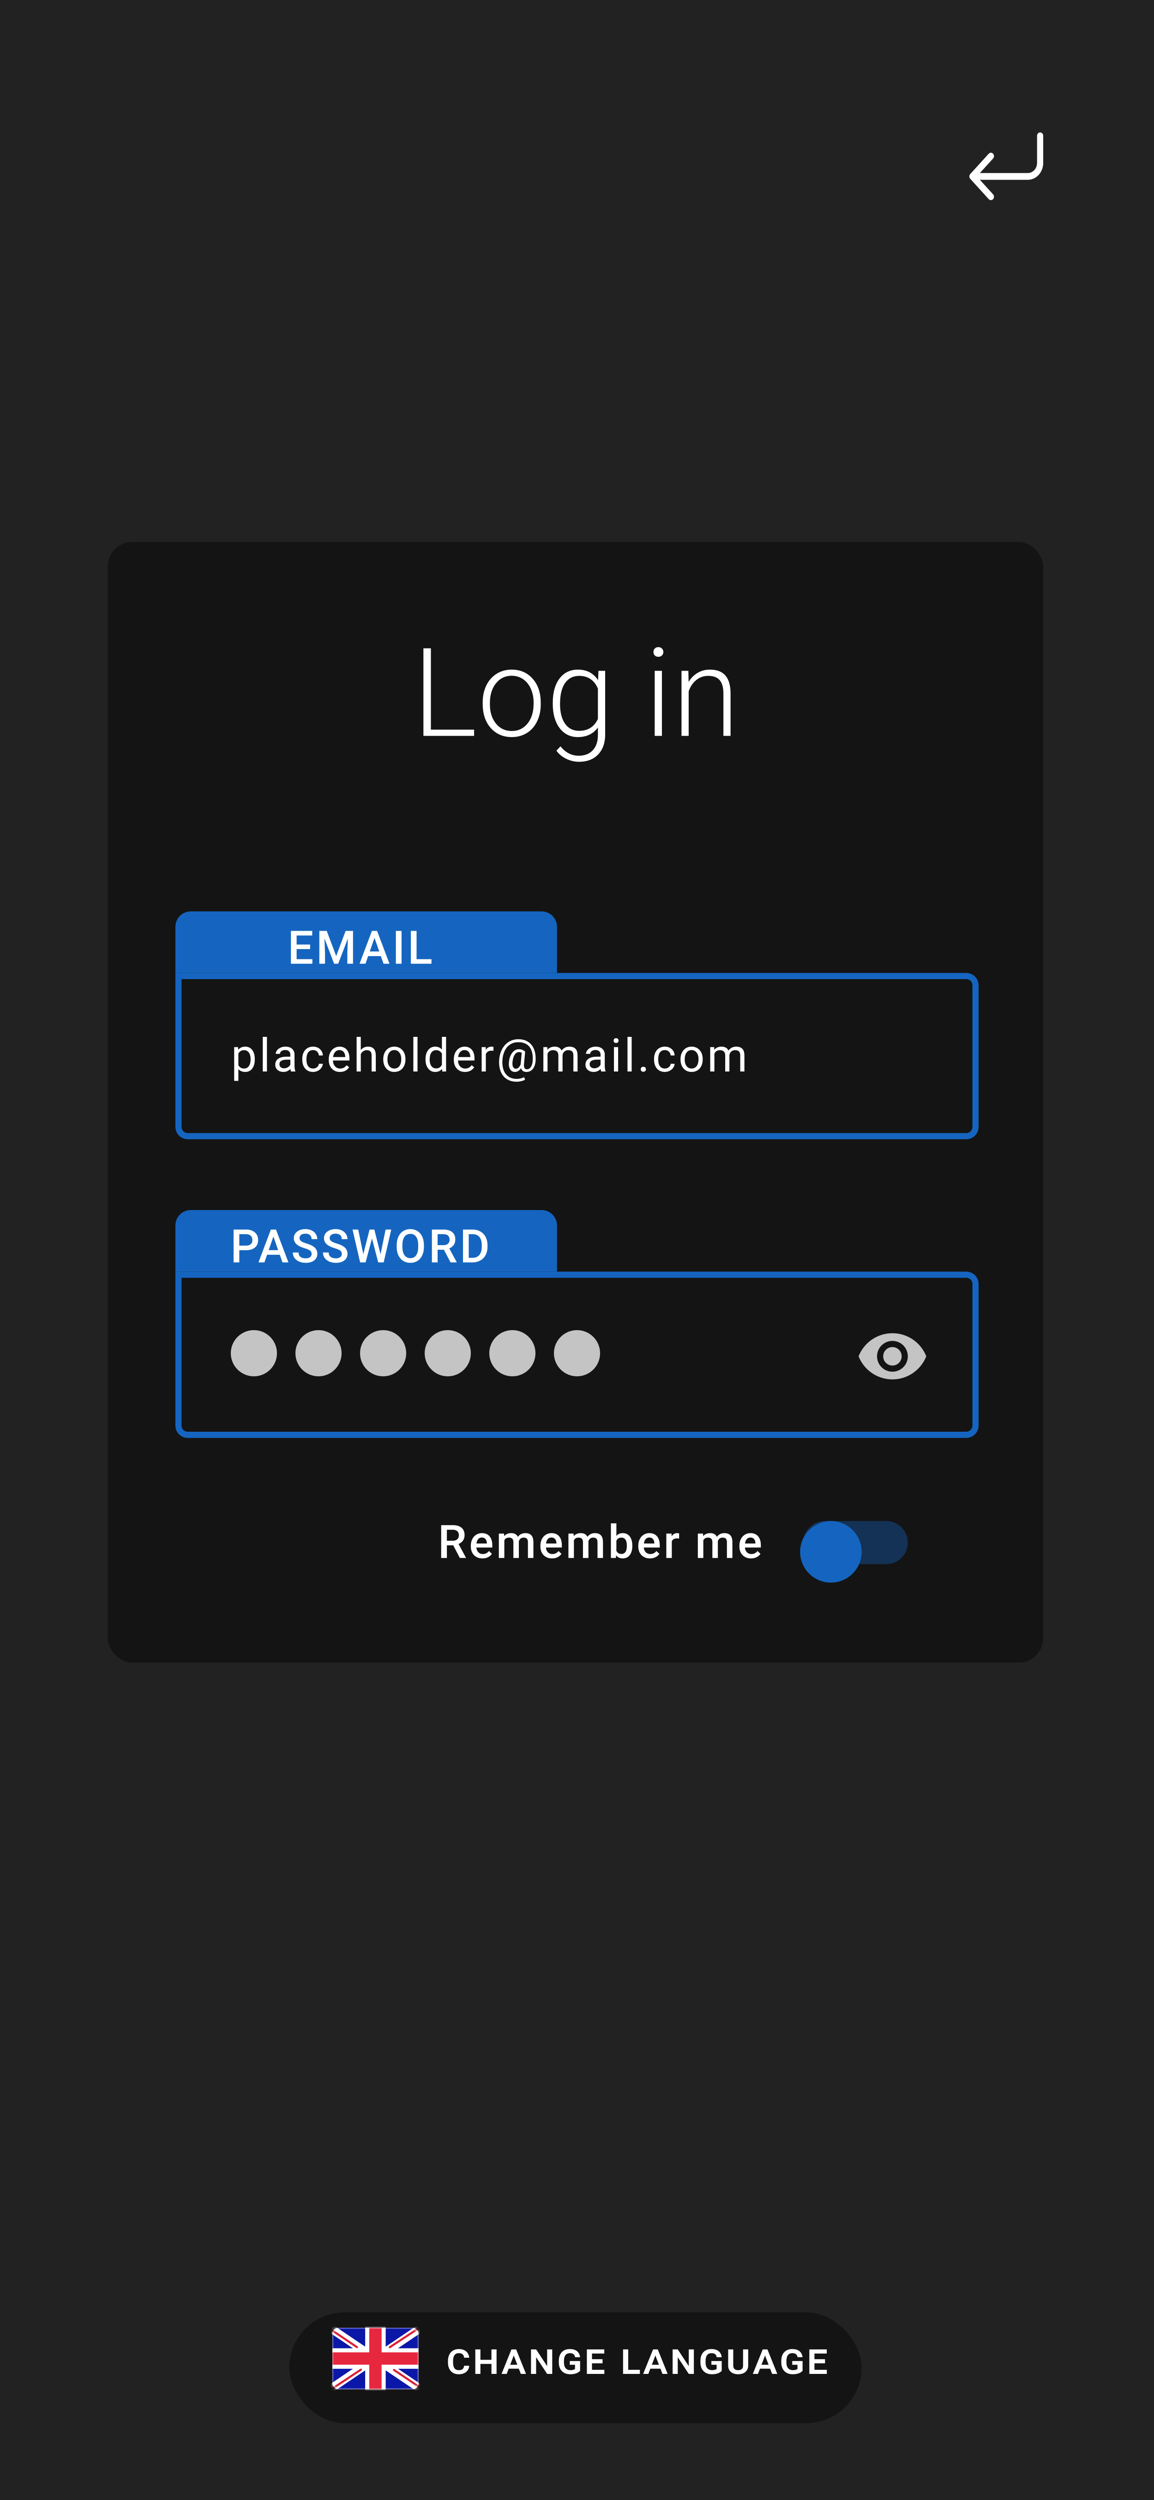 <svg width="375" height="812" viewBox="0 0 375 812" fill="none" xmlns="http://www.w3.org/2000/svg">
<g clip-path="url(#clip0)">
<rect width="375" height="812" fill="#222222"/>
<g filter="url(#filter0_ddd)">
<rect x="94" y="748" width="186" height="36" rx="18" fill="black" fill-opacity="0.4"/>
</g>
<path d="M152.477 768.348C152.399 769.218 152.057 769.897 151.451 770.385C150.85 770.868 150.054 771.109 149.065 771.109C147.99 771.109 147.138 770.768 146.509 770.084C145.88 769.4 145.565 768.45 145.565 767.233V766.769C145.565 765.998 145.709 765.324 145.996 764.745C146.283 764.162 146.696 763.713 147.233 763.398C147.771 763.084 148.396 762.927 149.106 762.927C150.082 762.927 150.866 763.175 151.458 763.672C152.05 764.169 152.392 764.859 152.483 765.743H150.822C150.768 765.233 150.597 764.859 150.31 764.622C150.027 764.381 149.626 764.26 149.106 764.26C147.853 764.26 147.227 765.103 147.227 766.789V767.281C147.227 768.124 147.379 768.753 147.685 769.168C147.99 769.578 148.45 769.783 149.065 769.783C149.612 769.783 150.027 769.672 150.31 769.448C150.592 769.225 150.763 768.858 150.822 768.348H152.477ZM161.361 771H159.7V767.753H156.118V771H154.457V763.036H156.118V766.42H159.7V763.036H161.361V771ZM168.599 769.298H165.304L164.654 771H162.979L166.199 763.036H167.724L170.93 771H169.248L168.599 769.298ZM165.789 768.033H168.113L166.951 765.012L165.789 768.033ZM179.452 771H177.798L174.216 765.565V771H172.555V763.036H174.216L177.798 768.478V763.036H179.452V771ZM188.508 769.995L188.351 770.159C187.667 770.793 186.644 771.109 185.281 771.109C184.151 771.109 183.253 770.765 182.588 770.077C181.923 769.389 181.59 768.441 181.59 767.233V766.789C181.59 765.581 181.907 764.636 182.54 763.952C183.174 763.269 184.046 762.927 185.158 762.927C186.138 762.927 186.913 763.15 187.482 763.597C188.052 764.039 188.394 764.697 188.508 765.572H186.888C186.806 765.117 186.626 764.784 186.348 764.574C186.074 764.365 185.691 764.26 185.199 764.26C183.905 764.26 183.258 765.114 183.258 766.823V767.261C183.258 768.095 183.44 768.724 183.805 769.147C184.169 769.571 184.689 769.783 185.363 769.783C186.038 769.783 186.535 769.653 186.854 769.394V768.026H185.151V766.816H188.508V769.995ZM195.8 767.555H192.368V769.674H196.388V771H190.707V763.036H196.367V764.376H192.368V766.222H195.8V767.555ZM204.136 769.674H207.93V771H202.475V763.036H204.136V769.674ZM214.62 769.298H211.325L210.676 771H209.001L212.221 763.036H213.745L216.951 771H215.27L214.62 769.298ZM211.811 768.033H214.135L212.973 765.012L211.811 768.033ZM225.474 771H223.819L220.237 765.565V771H218.576V763.036H220.237L223.819 768.478V763.036H225.474V771ZM234.529 769.995L234.372 770.159C233.688 770.793 232.665 771.109 231.303 771.109C230.173 771.109 229.275 770.765 228.609 770.077C227.944 769.389 227.611 768.441 227.611 767.233V766.789C227.611 765.581 227.928 764.636 228.562 763.952C229.195 763.269 230.068 762.927 231.18 762.927C232.16 762.927 232.934 763.15 233.504 763.597C234.074 764.039 234.415 764.697 234.529 765.572H232.909C232.827 765.117 232.647 764.784 232.369 764.574C232.096 764.365 231.713 764.26 231.221 764.26C229.926 764.26 229.279 765.114 229.279 766.823V767.261C229.279 768.095 229.462 768.724 229.826 769.147C230.191 769.571 230.71 769.783 231.385 769.783C232.059 769.783 232.556 769.653 232.875 769.394V768.026H231.173V766.816H234.529V769.995ZM243.127 763.036V768.279C243.127 769.145 242.833 769.833 242.245 770.344C241.662 770.854 240.871 771.109 239.873 771.109C238.875 771.109 238.084 770.859 237.501 770.357C236.918 769.852 236.626 769.159 236.626 768.279V763.036H238.273V768.286C238.273 768.81 238.417 769.191 238.704 769.428C238.991 769.665 239.381 769.783 239.873 769.783C240.917 769.783 241.448 769.3 241.466 768.334V763.036H243.127ZM250.255 769.298H246.96L246.311 771H244.636L247.855 763.036H249.38L252.586 771H250.904L250.255 769.298ZM247.445 768.033H249.77L248.607 765.012L247.445 768.033ZM260.801 769.995L260.644 770.159C259.96 770.793 258.937 771.109 257.574 771.109C256.444 771.109 255.546 770.765 254.881 770.077C254.215 769.389 253.883 768.441 253.883 767.233V766.789C253.883 765.581 254.2 764.636 254.833 763.952C255.466 763.269 256.339 762.927 257.451 762.927C258.431 762.927 259.206 763.15 259.775 763.597C260.345 764.039 260.687 764.697 260.801 765.572H259.181C259.099 765.117 258.919 764.784 258.641 764.574C258.367 764.365 257.984 764.26 257.492 764.26C256.198 764.26 255.551 765.114 255.551 766.823V767.261C255.551 768.095 255.733 768.724 256.098 769.147C256.462 769.571 256.982 769.783 257.656 769.783C258.331 769.783 258.827 769.653 259.146 769.394V768.026H257.444V766.816H260.801V769.995ZM268.093 767.555H264.661V769.674H268.681V771H263V763.036H268.66V764.376H264.661V766.222H268.093V767.555Z" fill="white"/>
<rect x="108" y="756" width="28" height="20" rx="2" fill="white"/>
<mask id="mask0" mask-type="alpha" maskUnits="userSpaceOnUse" x="108" y="756" width="28" height="20">
<rect x="108" y="756" width="28" height="20" rx="2" fill="white"/>
</mask>
<g mask="url(#mask0)">
<rect x="108" y="756" width="28" height="20" fill="#0A17A7"/>
<path fill-rule="evenodd" clip-rule="evenodd" d="M106.718 754.083L118.667 762.143V754.667H125.333V762.143L137.282 754.083L138.774 756.294L129.326 762.667H136V769.333H129.326L138.774 775.706L137.282 777.916L125.333 769.857V777.333H118.667V769.857L106.718 777.916L105.226 775.706L114.674 769.333H108V762.667H114.674L105.226 756.294L106.718 754.083Z" fill="white"/>
<path d="M126.668 762.332L139.333 754" stroke="#DB1F35" stroke-width="0.667" stroke-linecap="round"/>
<path d="M128.013 769.698L139.367 777.35" stroke="#DB1F35" stroke-width="0.667" stroke-linecap="round"/>
<path d="M116.006 762.311L104.163 754.329" stroke="#DB1F35" stroke-width="0.667" stroke-linecap="round"/>
<path d="M117.29 769.605L104.163 778.311" stroke="#DB1F35" stroke-width="0.667" stroke-linecap="round"/>
<path fill-rule="evenodd" clip-rule="evenodd" d="M108 768H120V776H124V768H136V764H124V756H120V764H108V768Z" fill="#E6273E"/>
</g>
<path fill-rule="evenodd" clip-rule="evenodd" d="M322.709 49.921C322.802 50.023 322.876 50.144 322.927 50.278C322.977 50.412 323.003 50.555 323.003 50.7C323.003 50.844 322.977 50.987 322.927 51.121C322.876 51.255 322.802 51.376 322.709 51.478L317.416 57.299L322.709 63.12C322.897 63.327 323.002 63.607 323.002 63.899C323.002 64.191 322.897 64.471 322.709 64.677C322.521 64.884 322.267 65 322.001 65C321.736 65 321.481 64.884 321.293 64.677L315.294 58.078C315.201 57.976 315.127 57.854 315.076 57.721C315.026 57.587 315 57.444 315 57.299C315 57.154 315.026 57.011 315.076 56.878C315.127 56.744 315.201 56.623 315.294 56.52L321.293 49.921C321.386 49.818 321.497 49.737 321.618 49.682C321.74 49.626 321.87 49.598 322.001 49.598C322.133 49.598 322.263 49.626 322.385 49.682C322.506 49.737 322.616 49.818 322.709 49.921Z" fill="white"/>
<path fill-rule="evenodd" clip-rule="evenodd" d="M338 43C338.265 43 338.52 43.116 338.707 43.322C338.895 43.528 339 43.808 339 44.1V52.899C339 54.358 338.473 55.757 337.536 56.788C336.598 57.82 335.327 58.399 334.001 58.399H317.002C316.737 58.399 316.482 58.283 316.295 58.077C316.107 57.871 316.002 57.591 316.002 57.299C316.002 57.007 316.107 56.728 316.295 56.521C316.482 56.315 316.737 56.199 317.002 56.199H334.001C334.796 56.199 335.559 55.852 336.122 55.233C336.684 54.614 337 53.775 337 52.899V44.1C337 43.808 337.106 43.528 337.293 43.322C337.481 43.116 337.735 43 338 43Z" fill="white"/>
<rect x="35" y="176" width="304" height="364" rx="8" fill="black" fill-opacity="0.4"/>
<path d="M58 414H314C315.657 414 317 415.343 317 417V463C317 464.657 315.657 466 314 466H61C59.343 466 58 464.657 58 463V414Z" stroke="#1565C0" stroke-width="2"/>
<path d="M57 398C57 395.239 59.239 393 62 393H176C178.761 393 181 395.239 181 398V413H57V398Z" fill="#1565C0"/>
<path d="M77.761 406.038V410H75.908V399.336H79.988C81.179 399.336 82.124 399.646 82.822 400.266C83.525 400.886 83.877 401.707 83.877 402.727C83.877 403.772 83.533 404.585 82.844 405.166C82.161 405.747 81.201 406.038 79.966 406.038H77.761ZM77.761 404.551H79.988C80.647 404.551 81.15 404.397 81.497 404.089C81.843 403.777 82.017 403.328 82.017 402.742C82.017 402.166 81.841 401.707 81.489 401.365C81.138 401.018 80.654 400.84 80.039 400.83H77.761V404.551ZM90.918 407.517H86.788L85.923 410H83.997L88.025 399.336H89.688L93.724 410H91.79L90.918 407.517ZM87.308 406.023H90.398L88.853 401.599L87.308 406.023ZM101.263 407.253C101.263 406.785 101.097 406.423 100.765 406.169C100.438 405.916 99.845 405.659 98.985 405.4C98.126 405.142 97.442 404.854 96.935 404.536C95.963 403.926 95.477 403.13 95.477 402.148C95.477 401.289 95.826 400.581 96.524 400.024C97.228 399.468 98.138 399.189 99.256 399.189C99.999 399.189 100.66 399.326 101.241 399.6C101.822 399.873 102.279 400.264 102.611 400.771C102.943 401.274 103.109 401.833 103.109 402.449H101.263C101.263 401.892 101.087 401.458 100.736 401.145C100.389 400.828 99.891 400.669 99.242 400.669C98.636 400.669 98.165 400.798 97.828 401.057C97.496 401.316 97.33 401.677 97.33 402.141C97.33 402.532 97.511 402.859 97.872 403.123C98.233 403.381 98.829 403.635 99.659 403.884C100.489 404.128 101.156 404.409 101.659 404.727C102.162 405.039 102.53 405.4 102.765 405.811C102.999 406.216 103.116 406.692 103.116 407.239C103.116 408.127 102.774 408.835 102.091 409.363C101.412 409.885 100.489 410.146 99.322 410.146C98.551 410.146 97.84 410.005 97.191 409.722C96.546 409.434 96.043 409.038 95.682 408.535C95.326 408.032 95.147 407.446 95.147 406.777H97.001C97.001 407.383 97.201 407.852 97.601 408.184C98.001 408.516 98.575 408.682 99.322 408.682C99.967 408.682 100.45 408.552 100.772 408.293C101.1 408.03 101.263 407.683 101.263 407.253ZM111.066 407.253C111.066 406.785 110.9 406.423 110.568 406.169C110.241 405.916 109.647 405.659 108.788 405.4C107.929 405.142 107.245 404.854 106.737 404.536C105.766 403.926 105.28 403.13 105.28 402.148C105.28 401.289 105.629 400.581 106.327 400.024C107.03 399.468 107.941 399.189 109.059 399.189C109.801 399.189 110.463 399.326 111.044 399.6C111.625 399.873 112.082 400.264 112.414 400.771C112.746 401.274 112.912 401.833 112.912 402.449H111.066C111.066 401.892 110.89 401.458 110.539 401.145C110.192 400.828 109.694 400.669 109.044 400.669C108.439 400.669 107.968 400.798 107.631 401.057C107.299 401.316 107.133 401.677 107.133 402.141C107.133 402.532 107.313 402.859 107.675 403.123C108.036 403.381 108.632 403.635 109.462 403.884C110.292 404.128 110.958 404.409 111.461 404.727C111.964 405.039 112.333 405.4 112.567 405.811C112.802 406.216 112.919 406.692 112.919 407.239C112.919 408.127 112.577 408.835 111.894 409.363C111.215 409.885 110.292 410.146 109.125 410.146C108.354 410.146 107.643 410.005 106.994 409.722C106.349 409.434 105.846 409.038 105.485 408.535C105.128 408.032 104.95 407.446 104.95 406.777H106.803C106.803 407.383 107.003 407.852 107.404 408.184C107.804 408.516 108.378 408.682 109.125 408.682C109.77 408.682 110.253 408.552 110.575 408.293C110.902 408.03 111.066 407.683 111.066 407.253ZM123.659 407.363L125.3 399.336H127.138L124.677 410H122.905L120.876 402.214L118.803 410H117.023L114.562 399.336H116.401L118.056 407.349L120.092 399.336H121.645L123.659 407.363ZM137.754 404.946C137.754 405.991 137.573 406.909 137.212 407.7C136.851 408.486 136.333 409.092 135.659 409.517C134.99 409.937 134.219 410.146 133.345 410.146C132.48 410.146 131.709 409.937 131.03 409.517C130.356 409.092 129.834 408.489 129.463 407.708C129.097 406.926 128.911 406.025 128.906 405.005V404.404C128.906 403.364 129.089 402.446 129.456 401.65C129.827 400.854 130.347 400.247 131.016 399.827C131.689 399.402 132.461 399.189 133.33 399.189C134.199 399.189 134.968 399.399 135.637 399.819C136.311 400.234 136.831 400.835 137.197 401.621C137.563 402.402 137.749 403.313 137.754 404.353V404.946ZM135.901 404.39C135.901 403.208 135.676 402.302 135.227 401.672C134.783 401.042 134.15 400.728 133.33 400.728C132.529 400.728 131.902 401.042 131.448 401.672C130.999 402.297 130.769 403.184 130.759 404.331V404.946C130.759 406.118 130.986 407.024 131.44 407.664C131.899 408.303 132.534 408.623 133.345 408.623C134.165 408.623 134.795 408.311 135.234 407.686C135.679 407.061 135.901 406.147 135.901 404.946V404.39ZM144.268 405.891H142.203V410H140.35V399.336H144.1C145.33 399.336 146.28 399.612 146.949 400.164C147.618 400.715 147.952 401.514 147.952 402.559C147.952 403.271 147.779 403.87 147.432 404.353C147.09 404.832 146.612 405.2 145.997 405.459L148.392 409.905V410H146.407L144.268 405.891ZM142.203 404.404H144.107C144.732 404.404 145.22 404.248 145.572 403.936C145.923 403.618 146.099 403.186 146.099 402.639C146.099 402.068 145.936 401.626 145.608 401.313C145.286 401.001 144.803 400.84 144.158 400.83H142.203V404.404ZM150.46 410V399.336H153.609C154.552 399.336 155.387 399.546 156.114 399.966C156.847 400.386 157.413 400.981 157.813 401.753C158.214 402.524 158.414 403.408 158.414 404.404V404.939C158.414 405.95 158.211 406.838 157.806 407.605C157.406 408.372 156.832 408.962 156.085 409.377C155.343 409.792 154.491 410 153.529 410H150.46ZM152.313 400.83V408.521H153.521C154.493 408.521 155.238 408.218 155.755 407.612C156.278 407.002 156.544 406.128 156.554 404.99V404.397C156.554 403.24 156.302 402.356 155.799 401.746C155.296 401.135 154.566 400.83 153.609 400.83H152.313Z" fill="white"/>
<path d="M58 317H314C315.657 317 317 318.343 317 320V366C317 367.657 315.657 369 314 369H61C59.343 369 58 367.657 58 366V317Z" stroke="#1565C0" stroke-width="2"/>
<path d="M57 301C57 298.239 59.239 296 62 296H176C178.761 296 181 298.239 181 301V316H57V301Z" fill="#1565C0"/>
<path d="M100.771 308.239H96.391V311.521H101.511V313H94.538V302.336H101.459V303.83H96.391V306.774H100.771V308.239ZM106.172 302.336L109.248 310.51L112.317 302.336H114.712V313H112.866V309.484L113.049 304.782L109.9 313H108.574L105.432 304.79L105.615 309.484V313H103.77V302.336H106.172ZM123.76 310.517H119.629L118.765 313H116.839L120.867 302.336H122.53L126.565 313H124.632L123.76 310.517ZM120.149 309.023H123.24L121.695 304.599L120.149 309.023ZM130.487 313H128.641V302.336H130.487V313ZM135.368 311.521H140.209V313H133.515V302.336H135.368V311.521Z" fill="white"/>
<path d="M82.793 344.125C82.793 345.332 82.517 346.303 81.965 347.041C81.414 347.778 80.666 348.146 79.724 348.146C78.762 348.146 78.005 347.841 77.454 347.231V351.047H76.099V340.075H77.336L77.402 340.954C77.954 340.271 78.721 339.929 79.702 339.929C80.654 339.929 81.406 340.288 81.958 341.005C82.515 341.723 82.793 342.722 82.793 344.001V344.125ZM81.438 343.972C81.438 343.078 81.248 342.373 80.867 341.855C80.486 341.337 79.963 341.079 79.299 341.079C78.479 341.079 77.864 341.442 77.454 342.17V345.957C77.859 346.679 78.479 347.041 79.314 347.041C79.963 347.041 80.478 346.784 80.859 346.271C81.245 345.754 81.438 344.987 81.438 343.972ZM86.744 348H85.389V336.75H86.744V348ZM94.561 348C94.483 347.844 94.42 347.565 94.371 347.165C93.741 347.819 92.989 348.146 92.115 348.146C91.334 348.146 90.692 347.927 90.189 347.487C89.691 347.043 89.442 346.481 89.442 345.803C89.442 344.978 89.754 344.338 90.379 343.884C91.009 343.425 91.893 343.195 93.031 343.195H94.349V342.573C94.349 342.099 94.207 341.723 93.924 341.445C93.641 341.162 93.224 341.02 92.672 341.02C92.189 341.02 91.783 341.142 91.456 341.386C91.129 341.63 90.965 341.926 90.965 342.272H89.603C89.603 341.877 89.742 341.496 90.02 341.13C90.304 340.759 90.685 340.466 91.163 340.251C91.647 340.036 92.176 339.929 92.752 339.929C93.665 339.929 94.381 340.158 94.898 340.617C95.416 341.071 95.685 341.699 95.704 342.5V346.147C95.704 346.875 95.797 347.453 95.982 347.883V348H94.561ZM92.313 346.967C92.738 346.967 93.141 346.857 93.522 346.638C93.902 346.418 94.178 346.132 94.349 345.781V344.155H93.287C91.627 344.155 90.797 344.641 90.797 345.612C90.797 346.037 90.939 346.369 91.222 346.608C91.505 346.848 91.869 346.967 92.313 346.967ZM101.757 347.041C102.24 347.041 102.663 346.894 103.024 346.601C103.385 346.308 103.585 345.942 103.625 345.502H104.906C104.882 345.957 104.726 346.389 104.438 346.799C104.149 347.209 103.764 347.536 103.28 347.78C102.802 348.024 102.294 348.146 101.757 348.146C100.678 348.146 99.818 347.788 99.179 347.07C98.544 346.347 98.227 345.361 98.227 344.111V343.884C98.227 343.112 98.368 342.426 98.651 341.826C98.935 341.225 99.34 340.759 99.867 340.427C100.399 340.095 101.027 339.929 101.75 339.929C102.638 339.929 103.375 340.195 103.961 340.727C104.552 341.259 104.867 341.95 104.906 342.8H103.625C103.585 342.287 103.39 341.867 103.039 341.54C102.692 341.208 102.262 341.042 101.75 341.042C101.061 341.042 100.526 341.291 100.146 341.789C99.769 342.282 99.582 342.998 99.582 343.935V344.191C99.582 345.104 99.769 345.808 100.146 346.301C100.521 346.794 101.059 347.041 101.757 347.041ZM110.468 348.146C109.394 348.146 108.52 347.795 107.846 347.092C107.172 346.384 106.835 345.439 106.835 344.257V344.008C106.835 343.222 106.984 342.521 107.282 341.906C107.585 341.286 108.005 340.803 108.542 340.456C109.084 340.104 109.67 339.929 110.3 339.929C111.33 339.929 112.131 340.268 112.702 340.947C113.273 341.625 113.559 342.597 113.559 343.862V344.426H108.19C108.21 345.207 108.437 345.839 108.872 346.323C109.311 346.801 109.868 347.041 110.542 347.041C111.02 347.041 111.425 346.943 111.757 346.748C112.089 346.552 112.38 346.293 112.629 345.971L113.457 346.616C112.792 347.636 111.796 348.146 110.468 348.146ZM110.3 341.042C109.753 341.042 109.294 341.242 108.923 341.643C108.552 342.038 108.322 342.595 108.234 343.312H112.204V343.21C112.165 342.521 111.979 341.989 111.647 341.613C111.315 341.232 110.866 341.042 110.3 341.042ZM117.239 341.035C117.839 340.297 118.621 339.929 119.583 339.929C121.257 339.929 122.102 340.874 122.117 342.763V348H120.762V342.756C120.757 342.185 120.625 341.762 120.366 341.489C120.112 341.215 119.714 341.079 119.172 341.079C118.733 341.079 118.347 341.196 118.015 341.43C117.683 341.665 117.424 341.972 117.239 342.353V348H115.884V336.75H117.239V341.035ZM124.537 343.964C124.537 343.188 124.688 342.49 124.991 341.87C125.298 341.25 125.723 340.771 126.265 340.434C126.812 340.097 127.435 339.929 128.133 339.929C129.212 339.929 130.083 340.302 130.748 341.049C131.417 341.796 131.751 342.79 131.751 344.03V344.125C131.751 344.897 131.602 345.59 131.304 346.206C131.011 346.816 130.589 347.292 130.037 347.634C129.49 347.976 128.86 348.146 128.147 348.146C127.073 348.146 126.202 347.773 125.533 347.026C124.869 346.279 124.537 345.29 124.537 344.06V343.964ZM125.899 344.125C125.899 345.004 126.102 345.71 126.507 346.242C126.917 346.774 127.464 347.041 128.147 347.041C128.836 347.041 129.383 346.772 129.788 346.235C130.193 345.693 130.396 344.936 130.396 343.964C130.396 343.095 130.188 342.392 129.773 341.855C129.363 341.313 128.816 341.042 128.133 341.042C127.464 341.042 126.924 341.308 126.514 341.84C126.104 342.373 125.899 343.134 125.899 344.125ZM135.672 348H134.317V336.75H135.672V348ZM138.268 343.972C138.268 342.756 138.556 341.779 139.132 341.042C139.708 340.3 140.463 339.929 141.396 339.929C142.323 339.929 143.058 340.246 143.6 340.881V336.75H144.955V348H143.71L143.644 347.15C143.102 347.814 142.348 348.146 141.381 348.146C140.463 348.146 139.713 347.771 139.132 347.019C138.556 346.267 138.268 345.285 138.268 344.074V343.972ZM139.623 344.125C139.623 345.024 139.809 345.727 140.18 346.235C140.551 346.743 141.063 346.997 141.718 346.997C142.577 346.997 143.205 346.611 143.6 345.839V342.199C143.195 341.452 142.572 341.079 141.732 341.079C141.068 341.079 140.551 341.335 140.18 341.848C139.809 342.36 139.623 343.12 139.623 344.125ZM151.103 348.146C150.029 348.146 149.155 347.795 148.481 347.092C147.807 346.384 147.47 345.439 147.47 344.257V344.008C147.47 343.222 147.619 342.521 147.917 341.906C148.22 341.286 148.64 340.803 149.177 340.456C149.719 340.104 150.305 339.929 150.935 339.929C151.965 339.929 152.766 340.268 153.337 340.947C153.908 341.625 154.194 342.597 154.194 343.862V344.426H148.825C148.845 345.207 149.072 345.839 149.506 346.323C149.946 346.801 150.502 347.041 151.176 347.041C151.655 347.041 152.06 346.943 152.392 346.748C152.724 346.552 153.015 346.293 153.264 345.971L154.091 346.616C153.427 347.636 152.431 348.146 151.103 348.146ZM150.935 341.042C150.388 341.042 149.929 341.242 149.558 341.643C149.187 342.038 148.957 342.595 148.869 343.312H152.839V343.21C152.8 342.521 152.614 341.989 152.282 341.613C151.95 341.232 151.501 341.042 150.935 341.042ZM160.349 341.291C160.144 341.257 159.922 341.24 159.683 341.24C158.794 341.24 158.191 341.618 157.874 342.375V348H156.519V340.075H157.837L157.859 340.991C158.303 340.283 158.933 339.929 159.749 339.929C160.012 339.929 160.212 339.963 160.349 340.031V341.291ZM174.056 344.323C173.997 345.505 173.704 346.438 173.177 347.121C172.649 347.805 171.944 348.146 171.06 348.146C170.147 348.146 169.561 347.736 169.302 346.916C169.039 347.331 168.736 347.641 168.394 347.846C168.057 348.046 167.708 348.146 167.347 348.146C166.653 348.146 166.128 347.863 165.772 347.297C165.416 346.73 165.284 345.947 165.376 344.946C165.45 344.14 165.633 343.422 165.926 342.792C166.224 342.158 166.604 341.66 167.068 341.298C167.537 340.937 168.028 340.756 168.541 340.756C168.936 340.756 169.29 340.81 169.603 340.917C169.915 341.02 170.267 341.225 170.657 341.533L170.276 345.59C170.184 346.718 170.496 347.282 171.214 347.282C171.766 347.282 172.212 347.009 172.554 346.462C172.896 345.915 173.082 345.202 173.111 344.323C173.204 342.424 172.85 340.976 172.049 339.98C171.253 338.984 170.04 338.486 168.409 338.486C167.427 338.486 166.556 338.73 165.794 339.218C165.032 339.702 164.432 340.402 163.992 341.32C163.553 342.238 163.306 343.298 163.252 344.499C163.194 345.71 163.34 346.762 163.692 347.656C164.043 348.544 164.578 349.223 165.296 349.692C166.019 350.166 166.89 350.402 167.911 350.402C168.35 350.402 168.79 350.349 169.229 350.241C169.673 350.134 170.042 349.995 170.335 349.824L170.606 350.666C170.303 350.856 169.9 351.013 169.397 351.135C168.899 351.257 168.394 351.318 167.881 351.318C166.661 351.318 165.611 351.042 164.732 350.49C163.853 349.943 163.194 349.152 162.754 348.117C162.32 347.087 162.132 345.881 162.19 344.499C162.249 343.156 162.549 341.95 163.091 340.881C163.633 339.807 164.368 338.979 165.296 338.398C166.224 337.812 167.271 337.519 168.438 337.519C169.654 337.519 170.696 337.792 171.565 338.339C172.435 338.886 173.082 339.675 173.506 340.705C173.931 341.735 174.114 342.941 174.056 344.323ZM166.541 344.946C166.473 345.639 166.536 346.171 166.731 346.542C166.932 346.914 167.247 347.099 167.676 347.099C167.969 347.099 168.25 346.975 168.519 346.726C168.792 346.477 169.017 346.12 169.192 345.656L169.2 345.59L169.537 341.906C169.263 341.765 168.97 341.694 168.658 341.694C168.086 341.694 167.613 341.984 167.237 342.565C166.866 343.146 166.634 343.94 166.541 344.946ZM177.853 340.075L177.889 340.954C178.47 340.271 179.254 339.929 180.24 339.929C181.349 339.929 182.103 340.354 182.503 341.203C182.767 340.822 183.109 340.515 183.529 340.28C183.954 340.046 184.454 339.929 185.03 339.929C186.769 339.929 187.652 340.849 187.682 342.69V348H186.327V342.771C186.327 342.204 186.197 341.782 185.938 341.503C185.68 341.22 185.245 341.079 184.635 341.079C184.132 341.079 183.714 341.23 183.382 341.533C183.05 341.831 182.857 342.233 182.804 342.741V348H181.441V342.807C181.441 341.655 180.877 341.079 179.75 341.079C178.861 341.079 178.253 341.457 177.926 342.214V348H176.571V340.075H177.853ZM195.375 348C195.297 347.844 195.233 347.565 195.185 347.165C194.555 347.819 193.803 348.146 192.929 348.146C192.147 348.146 191.505 347.927 191.002 347.487C190.504 347.043 190.255 346.481 190.255 345.803C190.255 344.978 190.568 344.338 191.193 343.884C191.823 343.425 192.707 343.195 193.844 343.195H195.163V342.573C195.163 342.099 195.021 341.723 194.738 341.445C194.455 341.162 194.037 341.02 193.485 341.02C193.002 341.02 192.597 341.142 192.27 341.386C191.942 341.63 191.779 341.926 191.779 342.272H190.417C190.417 341.877 190.556 341.496 190.834 341.13C191.117 340.759 191.498 340.466 191.977 340.251C192.46 340.036 192.99 339.929 193.566 339.929C194.479 339.929 195.194 340.158 195.712 340.617C196.229 341.071 196.498 341.699 196.518 342.5V346.147C196.518 346.875 196.61 347.453 196.796 347.883V348H195.375ZM193.126 346.967C193.551 346.967 193.954 346.857 194.335 346.638C194.716 346.418 194.992 346.132 195.163 345.781V344.155H194.101C192.44 344.155 191.61 344.641 191.61 345.612C191.61 346.037 191.752 346.369 192.035 346.608C192.318 346.848 192.682 346.967 193.126 346.967ZM200.864 348H199.509V340.075H200.864V348ZM199.399 337.973C199.399 337.753 199.465 337.568 199.597 337.417C199.733 337.265 199.934 337.189 200.197 337.189C200.461 337.189 200.661 337.265 200.798 337.417C200.935 337.568 201.003 337.753 201.003 337.973C201.003 338.193 200.935 338.376 200.798 338.522C200.661 338.669 200.461 338.742 200.197 338.742C199.934 338.742 199.733 338.669 199.597 338.522C199.465 338.376 199.399 338.193 199.399 337.973ZM205.261 348H203.906V336.75H205.261V348ZM208.216 347.29C208.216 347.055 208.284 346.86 208.421 346.704C208.562 346.547 208.772 346.469 209.051 346.469C209.329 346.469 209.539 346.547 209.681 346.704C209.827 346.86 209.9 347.055 209.9 347.29C209.9 347.514 209.827 347.702 209.681 347.854C209.539 348.005 209.329 348.081 209.051 348.081C208.772 348.081 208.562 348.005 208.421 347.854C208.284 347.702 208.216 347.514 208.216 347.29ZM216.07 347.041C216.554 347.041 216.976 346.894 217.337 346.601C217.699 346.308 217.899 345.942 217.938 345.502H219.22C219.195 345.957 219.039 346.389 218.751 346.799C218.463 347.209 218.077 347.536 217.594 347.78C217.115 348.024 216.607 348.146 216.07 348.146C214.991 348.146 214.132 347.788 213.492 347.07C212.857 346.347 212.54 345.361 212.54 344.111V343.884C212.54 343.112 212.682 342.426 212.965 341.826C213.248 341.225 213.653 340.759 214.181 340.427C214.713 340.095 215.34 339.929 216.063 339.929C216.952 339.929 217.689 340.195 218.275 340.727C218.866 341.259 219.181 341.95 219.22 342.8H217.938C217.899 342.287 217.704 341.867 217.352 341.54C217.005 341.208 216.576 341.042 216.063 341.042C215.375 341.042 214.84 341.291 214.459 341.789C214.083 342.282 213.895 342.998 213.895 343.935V344.191C213.895 345.104 214.083 345.808 214.459 346.301C214.835 346.794 215.372 347.041 216.07 347.041ZM221.134 343.964C221.134 343.188 221.286 342.49 221.588 341.87C221.896 341.25 222.321 340.771 222.863 340.434C223.41 340.097 224.032 339.929 224.73 339.929C225.81 339.929 226.681 340.302 227.345 341.049C228.014 341.796 228.349 342.79 228.349 344.03V344.125C228.349 344.897 228.2 345.59 227.902 346.206C227.609 346.816 227.187 347.292 226.635 347.634C226.088 347.976 225.458 348.146 224.745 348.146C223.671 348.146 222.799 347.773 222.13 347.026C221.466 346.279 221.134 345.29 221.134 344.06V343.964ZM222.497 344.125C222.497 345.004 222.699 345.71 223.104 346.242C223.515 346.774 224.062 347.041 224.745 347.041C225.434 347.041 225.98 346.772 226.386 346.235C226.791 345.693 226.994 344.936 226.994 343.964C226.994 343.095 226.786 342.392 226.371 341.855C225.961 341.313 225.414 341.042 224.73 341.042C224.062 341.042 223.522 341.308 223.112 341.84C222.702 342.373 222.497 343.134 222.497 344.125ZM232.072 340.075L232.109 340.954C232.69 340.271 233.474 339.929 234.46 339.929C235.568 339.929 236.323 340.354 236.723 341.203C236.987 340.822 237.329 340.515 237.749 340.28C238.173 340.046 238.674 339.929 239.25 339.929C240.988 339.929 241.872 340.849 241.901 342.69V348H240.546V342.771C240.546 342.204 240.417 341.782 240.158 341.503C239.899 341.22 239.465 341.079 238.854 341.079C238.352 341.079 237.934 341.23 237.602 341.533C237.27 341.831 237.077 342.233 237.023 342.741V348H235.661V342.807C235.661 341.655 235.097 341.079 233.969 341.079C233.081 341.079 232.473 341.457 232.146 342.214V348H230.791V340.075H232.072Z" fill="white"/>
<circle cx="103.5" cy="439.5" r="7.5" fill="#C4C4C4"/>
<circle cx="82.5" cy="439.5" r="7.5" fill="#C4C4C4"/>
<circle cx="124.5" cy="439.5" r="7.5" fill="#C4C4C4"/>
<circle cx="145.5" cy="439.5" r="7.5" fill="#C4C4C4"/>
<circle cx="166.5" cy="439.5" r="7.5" fill="#C4C4C4"/>
<circle cx="187.5" cy="439.5" r="7.5" fill="#C4C4C4"/>
<path opacity="0.38" fill-rule="evenodd" clip-rule="evenodd" d="M261 501C261 497.134 264.134 494 268 494H288C291.866 494 295 497.134 295 501C295 504.866 291.866 508 288 508H268C264.134 508 261 504.866 261 501Z" fill="#1565C0"/>
<g filter="url(#filter1_ddd)">
<path fill-rule="evenodd" clip-rule="evenodd" d="M260 501C260 495.477 264.477 491 270 491C275.523 491 280 495.477 280 501C280 506.523 275.523 511 270 511C264.477 511 260 506.523 260 501Z" fill="#1565C0"/>
</g>
<path d="M147.283 501.891H145.218V506H143.365V495.336H147.115C148.345 495.336 149.295 495.612 149.964 496.164C150.633 496.715 150.967 497.514 150.967 498.559C150.967 499.271 150.794 499.87 150.447 500.353C150.105 500.832 149.627 501.2 149.012 501.459L151.407 505.905V506H149.422L147.283 501.891ZM145.218 500.404H147.122C147.747 500.404 148.235 500.248 148.587 499.936C148.938 499.618 149.114 499.186 149.114 498.639C149.114 498.068 148.951 497.626 148.624 497.313C148.301 497.001 147.818 496.84 147.173 496.83H145.218V500.404ZM156.793 506.146C155.665 506.146 154.75 505.792 154.046 505.084C153.348 504.372 152.999 503.424 152.999 502.243V502.023C152.999 501.232 153.15 500.526 153.453 499.906C153.761 499.281 154.19 498.795 154.742 498.449C155.294 498.102 155.909 497.929 156.588 497.929C157.667 497.929 158.5 498.273 159.085 498.961C159.676 499.65 159.972 500.624 159.972 501.884V502.602H154.793C154.847 503.256 155.064 503.773 155.445 504.154C155.831 504.535 156.314 504.726 156.896 504.726C157.711 504.726 158.375 504.396 158.888 503.737L159.847 504.652C159.53 505.126 159.105 505.495 158.573 505.758C158.045 506.017 157.452 506.146 156.793 506.146ZM156.581 499.357C156.092 499.357 155.697 499.528 155.394 499.87C155.096 500.211 154.906 500.688 154.823 501.298H158.214V501.166C158.175 500.57 158.016 500.121 157.738 499.818C157.459 499.511 157.074 499.357 156.581 499.357ZM163.783 498.075L163.834 498.903C164.391 498.253 165.153 497.929 166.12 497.929C167.179 497.929 167.904 498.334 168.295 499.145C168.871 498.334 169.682 497.929 170.727 497.929C171.601 497.929 172.25 498.17 172.675 498.654C173.104 499.137 173.324 499.85 173.334 500.792V506H171.554V500.844C171.554 500.341 171.444 499.972 171.225 499.738C171.005 499.503 170.641 499.386 170.133 499.386C169.728 499.386 169.396 499.496 169.137 499.716C168.883 499.931 168.705 500.214 168.603 500.565L168.61 506H166.83V500.785C166.806 499.853 166.33 499.386 165.402 499.386C164.689 499.386 164.184 499.677 163.886 500.258V506H162.106V498.075H163.783ZM179.401 506.146C178.273 506.146 177.358 505.792 176.655 505.084C175.957 504.372 175.607 503.424 175.607 502.243V502.023C175.607 501.232 175.759 500.526 176.062 499.906C176.369 499.281 176.799 498.795 177.351 498.449C177.902 498.102 178.518 497.929 179.196 497.929C180.275 497.929 181.108 498.273 181.694 498.961C182.285 499.65 182.58 500.624 182.58 501.884V502.602H177.402C177.456 503.256 177.673 503.773 178.054 504.154C178.439 504.535 178.923 504.726 179.504 504.726C180.319 504.726 180.983 504.396 181.496 503.737L182.456 504.652C182.138 505.126 181.713 505.495 181.181 505.758C180.654 506.017 180.061 506.146 179.401 506.146ZM179.189 499.357C178.701 499.357 178.305 499.528 178.002 499.87C177.705 500.211 177.514 500.688 177.431 501.298H180.822V501.166C180.783 500.57 180.625 500.121 180.346 499.818C180.068 499.511 179.682 499.357 179.189 499.357ZM186.392 498.075L186.443 498.903C187 498.253 187.761 497.929 188.728 497.929C189.788 497.929 190.513 498.334 190.903 499.145C191.479 498.334 192.29 497.929 193.335 497.929C194.209 497.929 194.858 498.17 195.283 498.654C195.713 499.137 195.933 499.85 195.942 500.792V506H194.163V500.844C194.163 500.341 194.053 499.972 193.833 499.738C193.613 499.503 193.25 499.386 192.742 499.386C192.336 499.386 192.004 499.496 191.746 499.716C191.492 499.931 191.313 500.214 191.211 500.565L191.218 506H189.438V500.785C189.414 499.853 188.938 499.386 188.01 499.386C187.297 499.386 186.792 499.677 186.494 500.258V506H184.714V498.075H186.392ZM205.474 502.118C205.474 503.349 205.198 504.328 204.646 505.055C204.1 505.783 203.345 506.146 202.383 506.146C201.456 506.146 200.733 505.812 200.215 505.143L200.127 506H198.516V494.75H200.296V498.837C200.809 498.231 201.5 497.929 202.369 497.929C203.335 497.929 204.095 498.288 204.646 499.005C205.198 499.723 205.474 500.727 205.474 502.016V502.118ZM203.694 501.964C203.694 501.105 203.543 500.46 203.24 500.031C202.938 499.601 202.498 499.386 201.922 499.386C201.15 499.386 200.608 499.723 200.296 500.397V503.664C200.613 504.352 201.16 504.696 201.937 504.696C202.493 504.696 202.923 504.489 203.226 504.074C203.528 503.659 203.685 503.031 203.694 502.191V501.964ZM211.212 506.146C210.084 506.146 209.168 505.792 208.465 505.084C207.767 504.372 207.418 503.424 207.418 502.243V502.023C207.418 501.232 207.569 500.526 207.872 499.906C208.18 499.281 208.609 498.795 209.161 498.449C209.713 498.102 210.328 497.929 211.007 497.929C212.086 497.929 212.918 498.273 213.504 498.961C214.095 499.65 214.391 500.624 214.391 501.884V502.602H209.212C209.266 503.256 209.483 503.773 209.864 504.154C210.25 504.535 210.733 504.726 211.314 504.726C212.13 504.726 212.794 504.396 213.307 503.737L214.266 504.652C213.949 505.126 213.524 505.495 212.992 505.758C212.464 506.017 211.871 506.146 211.212 506.146ZM211 499.357C210.511 499.357 210.116 499.528 209.813 499.87C209.515 500.211 209.325 500.688 209.242 501.298H212.633V501.166C212.594 500.57 212.435 500.121 212.157 499.818C211.878 499.511 211.493 499.357 211 499.357ZM220.678 499.701C220.443 499.662 220.202 499.643 219.953 499.643C219.137 499.643 218.588 499.955 218.305 500.58V506H216.525V498.075H218.224L218.268 498.961C218.698 498.273 219.293 497.929 220.055 497.929C220.309 497.929 220.519 497.963 220.685 498.031L220.678 499.701ZM228.446 498.075L228.498 498.903C229.054 498.253 229.816 497.929 230.783 497.929C231.842 497.929 232.567 498.334 232.958 499.145C233.534 498.334 234.345 497.929 235.39 497.929C236.264 497.929 236.913 498.17 237.338 498.654C237.768 499.137 237.987 499.85 237.997 500.792V506H236.217V500.844C236.217 500.341 236.107 499.972 235.888 499.738C235.668 499.503 235.304 499.386 234.796 499.386C234.391 499.386 234.059 499.496 233.8 499.716C233.546 499.931 233.368 500.214 233.266 500.565L233.273 506H231.493V500.785C231.469 499.853 230.993 499.386 230.065 499.386C229.352 499.386 228.847 499.677 228.549 500.258V506H226.769V498.075H228.446ZM244.064 506.146C242.937 506.146 242.021 505.792 241.318 505.084C240.62 504.372 240.271 503.424 240.271 502.243V502.023C240.271 501.232 240.422 500.526 240.725 499.906C241.032 499.281 241.462 498.795 242.014 498.449C242.565 498.102 243.181 497.929 243.859 497.929C244.938 497.929 245.771 498.273 246.357 498.961C246.948 499.65 247.243 500.624 247.243 501.884V502.602H242.065C242.119 503.256 242.336 503.773 242.717 504.154C243.103 504.535 243.586 504.726 244.167 504.726C244.982 504.726 245.646 504.396 246.159 503.737L247.119 504.652C246.801 505.126 246.376 505.495 245.844 505.758C245.317 506.017 244.724 506.146 244.064 506.146ZM243.852 499.357C243.364 499.357 242.968 499.528 242.666 499.87C242.368 500.211 242.177 500.688 242.094 501.298H245.485V501.166C245.446 500.57 245.288 500.121 245.009 499.818C244.731 499.511 244.345 499.357 243.852 499.357Z" fill="white"/>
<path fill-rule="evenodd" clip-rule="evenodd" d="M290 433C285 433 280.73 436.11 279 440.5C280.73 444.89 285 448 290 448C295 448 299.27 444.89 301 440.5C299.27 436.11 295 433 290 433ZM290 445.5C287.24 445.5 285 443.26 285 440.5C285 437.74 287.24 435.5 290 435.5C292.76 435.5 295 437.74 295 440.5C295 443.26 292.76 445.5 290 445.5ZM287 440.5C287 438.84 288.34 437.5 290 437.5C291.66 437.5 293 438.84 293 440.5C293 442.16 291.66 443.5 290 443.5C288.34 443.5 287 442.16 287 440.5Z" fill="#C4C4C4"/>
<path d="M140.016 236.969H154.059V239H137.594V210.562H140.016V236.969ZM156.852 228.121C156.852 226.09 157.242 224.26 158.023 222.633C158.818 221.005 159.931 219.742 161.363 218.844C162.809 217.932 164.443 217.477 166.266 217.477C169.078 217.477 171.357 218.466 173.102 220.445C174.846 222.411 175.719 225.022 175.719 228.277V228.766C175.719 230.81 175.322 232.652 174.527 234.293C173.746 235.921 172.639 237.177 171.207 238.062C169.775 238.948 168.141 239.391 166.305 239.391C163.505 239.391 161.227 238.408 159.469 236.441C157.724 234.462 156.852 231.845 156.852 228.59V228.121ZM159.195 228.766C159.195 231.292 159.846 233.368 161.148 234.996C162.464 236.611 164.182 237.418 166.305 237.418C168.414 237.418 170.12 236.611 171.422 234.996C172.737 233.368 173.395 231.227 173.395 228.57V228.121C173.395 226.507 173.095 225.029 172.496 223.688C171.897 222.346 171.057 221.311 169.977 220.582C168.896 219.84 167.659 219.469 166.266 219.469C164.182 219.469 162.483 220.289 161.168 221.93C159.853 223.557 159.195 225.693 159.195 228.336V228.766ZM179.625 228.238C179.625 224.931 180.354 222.314 181.812 220.387C183.284 218.447 185.276 217.477 187.789 217.477C190.667 217.477 192.854 218.622 194.352 220.914L194.469 217.867H196.656V238.57C196.656 241.292 195.895 243.447 194.371 245.035C192.848 246.624 190.784 247.418 188.18 247.418C186.708 247.418 185.302 247.086 183.961 246.422C182.633 245.771 181.585 244.898 180.816 243.805L182.125 242.398C183.779 244.43 185.745 245.445 188.023 245.445C189.977 245.445 191.5 244.866 192.594 243.707C193.688 242.561 194.254 240.966 194.293 238.922V236.266C192.796 238.349 190.615 239.391 187.75 239.391C185.302 239.391 183.336 238.414 181.852 236.461C180.367 234.508 179.625 231.871 179.625 228.551V228.238ZM181.988 228.648C181.988 231.344 182.529 233.473 183.609 235.035C184.69 236.585 186.214 237.359 188.18 237.359C191.057 237.359 193.095 236.07 194.293 233.492V223.668C193.746 222.314 192.958 221.285 191.93 220.582C190.901 219.866 189.664 219.508 188.219 219.508C186.253 219.508 184.723 220.283 183.629 221.832C182.535 223.368 181.988 225.641 181.988 228.648ZM215.094 239H212.75V217.867H215.094V239ZM212.34 211.754C212.34 211.311 212.483 210.94 212.77 210.641C213.056 210.328 213.447 210.172 213.941 210.172C214.436 210.172 214.827 210.328 215.113 210.641C215.413 210.94 215.562 211.311 215.562 211.754C215.562 212.197 215.413 212.568 215.113 212.867C214.827 213.167 214.436 213.316 213.941 213.316C213.447 213.316 213.056 213.167 212.77 212.867C212.483 212.568 212.34 212.197 212.34 211.754ZM223.688 217.867L223.766 221.48C224.56 220.178 225.549 219.189 226.734 218.512C227.919 217.822 229.228 217.477 230.66 217.477C232.926 217.477 234.612 218.115 235.719 219.391C236.826 220.667 237.385 222.581 237.398 225.133V239H235.074V225.113C235.061 223.225 234.658 221.819 233.863 220.895C233.082 219.97 231.826 219.508 230.094 219.508C228.648 219.508 227.366 219.964 226.246 220.875C225.139 221.773 224.319 222.991 223.785 224.527V239H221.461V217.867H223.688Z" fill="white"/>
</g>
<defs>
<filter id="filter0_ddd" x="91" y="746" width="192" height="42" filterUnits="userSpaceOnUse" color-interpolation-filters="sRGB">
<feFlood flood-opacity="0" result="BackgroundImageFix"/>
<feColorMatrix in="SourceAlpha" type="matrix" values="0 0 0 0 0 0 0 0 0 0 0 0 0 0 0 0 0 0 127 0"/>
<feOffset dy="1"/>
<feGaussianBlur stdDeviation="1.5"/>
<feColorMatrix type="matrix" values="0 0 0 0 0 0 0 0 0 0 0 0 0 0 0 0 0 0 0.2 0"/>
<feBlend mode="normal" in2="BackgroundImageFix" result="effect1_dropShadow"/>
<feColorMatrix in="SourceAlpha" type="matrix" values="0 0 0 0 0 0 0 0 0 0 0 0 0 0 0 0 0 0 127 0"/>
<feOffset dy="2"/>
<feGaussianBlur stdDeviation="1"/>
<feColorMatrix type="matrix" values="0 0 0 0 0 0 0 0 0 0 0 0 0 0 0 0 0 0 0.12 0"/>
<feBlend mode="normal" in2="effect1_dropShadow" result="effect2_dropShadow"/>
<feColorMatrix in="SourceAlpha" type="matrix" values="0 0 0 0 0 0 0 0 0 0 0 0 0 0 0 0 0 0 127 0"/>
<feOffset/>
<feGaussianBlur stdDeviation="1"/>
<feColorMatrix type="matrix" values="0 0 0 0 0 0 0 0 0 0 0 0 0 0 0 0 0 0 0.14 0"/>
<feBlend mode="normal" in2="effect2_dropShadow" result="effect3_dropShadow"/>
<feBlend mode="normal" in="SourceGraphic" in2="effect3_dropShadow" result="shape"/>
</filter>
<filter id="filter1_ddd" x="257" y="489" width="26" height="26" filterUnits="userSpaceOnUse" color-interpolation-filters="sRGB">
<feFlood flood-opacity="0" result="BackgroundImageFix"/>
<feColorMatrix in="SourceAlpha" type="matrix" values="0 0 0 0 0 0 0 0 0 0 0 0 0 0 0 0 0 0 127 0"/>
<feOffset dy="1"/>
<feGaussianBlur stdDeviation="1.5"/>
<feColorMatrix type="matrix" values="0 0 0 0 0 0 0 0 0 0 0 0 0 0 0 0 0 0 0.2 0"/>
<feBlend mode="normal" in2="BackgroundImageFix" result="effect1_dropShadow"/>
<feColorMatrix in="SourceAlpha" type="matrix" values="0 0 0 0 0 0 0 0 0 0 0 0 0 0 0 0 0 0 127 0"/>
<feOffset dy="2"/>
<feGaussianBlur stdDeviation="1"/>
<feColorMatrix type="matrix" values="0 0 0 0 0 0 0 0 0 0 0 0 0 0 0 0 0 0 0.12 0"/>
<feBlend mode="normal" in2="effect1_dropShadow" result="effect2_dropShadow"/>
<feColorMatrix in="SourceAlpha" type="matrix" values="0 0 0 0 0 0 0 0 0 0 0 0 0 0 0 0 0 0 127 0"/>
<feOffset/>
<feGaussianBlur stdDeviation="1"/>
<feColorMatrix type="matrix" values="0 0 0 0 0 0 0 0 0 0 0 0 0 0 0 0 0 0 0.14 0"/>
<feBlend mode="normal" in2="effect2_dropShadow" result="effect3_dropShadow"/>
<feBlend mode="normal" in="SourceGraphic" in2="effect3_dropShadow" result="shape"/>
</filter>
<clipPath id="clip0">
<rect width="375" height="812" fill="white"/>
</clipPath>
</defs>
</svg>
